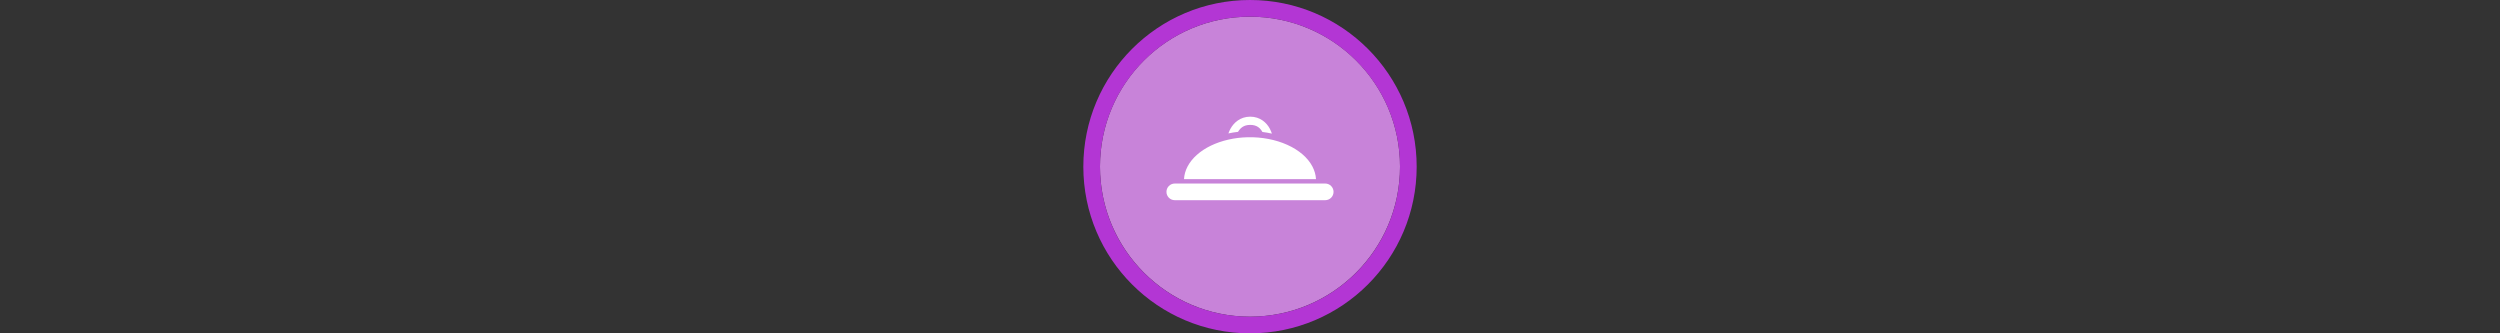 <svg width="300" height="40" viewBox="0 0 300 40" fill="none" xmlns="http://www.w3.org/2000/svg" xmlns:xlink="http://www.w3.org/1999/xlink">

<rect x="0" y="0" width="300" height="40" fill="#333333" stroke="none"/>

<g transform="translate(130, 0) scale(2 2) "> 

<path opacity="0.956" d="M9.999 1C14.963 1 19 5.002 19 10C19 14.966 14.963 19 9.999 19C5.037 19 1 14.966 1 10C1 5.002 5.037 1 9.999 1Z" fill="#CF87E1"/>
<path opacity="0.95" fill-rule="evenodd" clip-rule="evenodd" d="M10 19C14.971 19 19 14.971 19 10C19 5.029 14.971 1 10 1C5.029 1 1 5.029 1 10C1 14.971 5.029 19 10 19ZM10 20C15.523 20 20 15.523 20 10C20 4.477 15.523 0 10 0C4.477 0 0 4.477 0 10C0 15.523 4.477 20 10 20Z" fill="#BA37DD"/>

</g>%n%n
<g transform="translate(138, 8) scale(0.75 0.75) "> 

<path fill-rule="nonzero" fill="rgb(100%, 100%, 100%)" fill-opacity="1" d="M 12.867 9.945 C 13.379 9.012 14.41 8 16.035 8 C 17.652 8 18.676 8.996 19.164 9.914 C 19.312 10.191 19.422 10.461 19.504 10.711 C 19.004 10.598 18.496 10.512 17.984 10.445 C 17.637 9.836 17.121 9.316 16.035 9.316 C 14.984 9.316 14.449 9.824 14.082 10.43 C 13.562 10.488 13.047 10.57 12.543 10.68 C 12.625 10.449 12.734 10.199 12.867 9.945 Z M 12.867 9.945 "/>
<path fill-rule="nonzero" fill="rgb(100%, 100%, 100%)" fill-opacity="1" d="M 15.629 11.293 C 14.57 11.316 13.523 11.445 12.523 11.676 C 10.512 12.137 8.758 12.984 7.496 14.113 C 6.23 15.242 5.516 16.594 5.441 17.996 L 26.559 17.996 C 26.52 17.301 26.324 16.613 25.977 15.957 C 25.238 14.555 23.832 13.344 21.969 12.508 C 20.105 11.668 17.887 11.242 15.629 11.293 Z M 15.629 11.293 "/>
<path fill-rule="nonzero" fill="rgb(100%, 100%, 100%)" fill-opacity="1" d="M 2.633 20.031 C 2.633 19.297 3.227 18.699 3.965 18.699 L 28.035 18.699 C 28.77 18.699 29.367 19.297 29.367 20.031 C 29.367 20.77 28.77 21.363 28.035 21.363 L 3.965 21.363 C 3.227 21.363 2.633 20.77 2.633 20.031 Z M 2.633 20.031 "/>

</g>%n%n</svg>